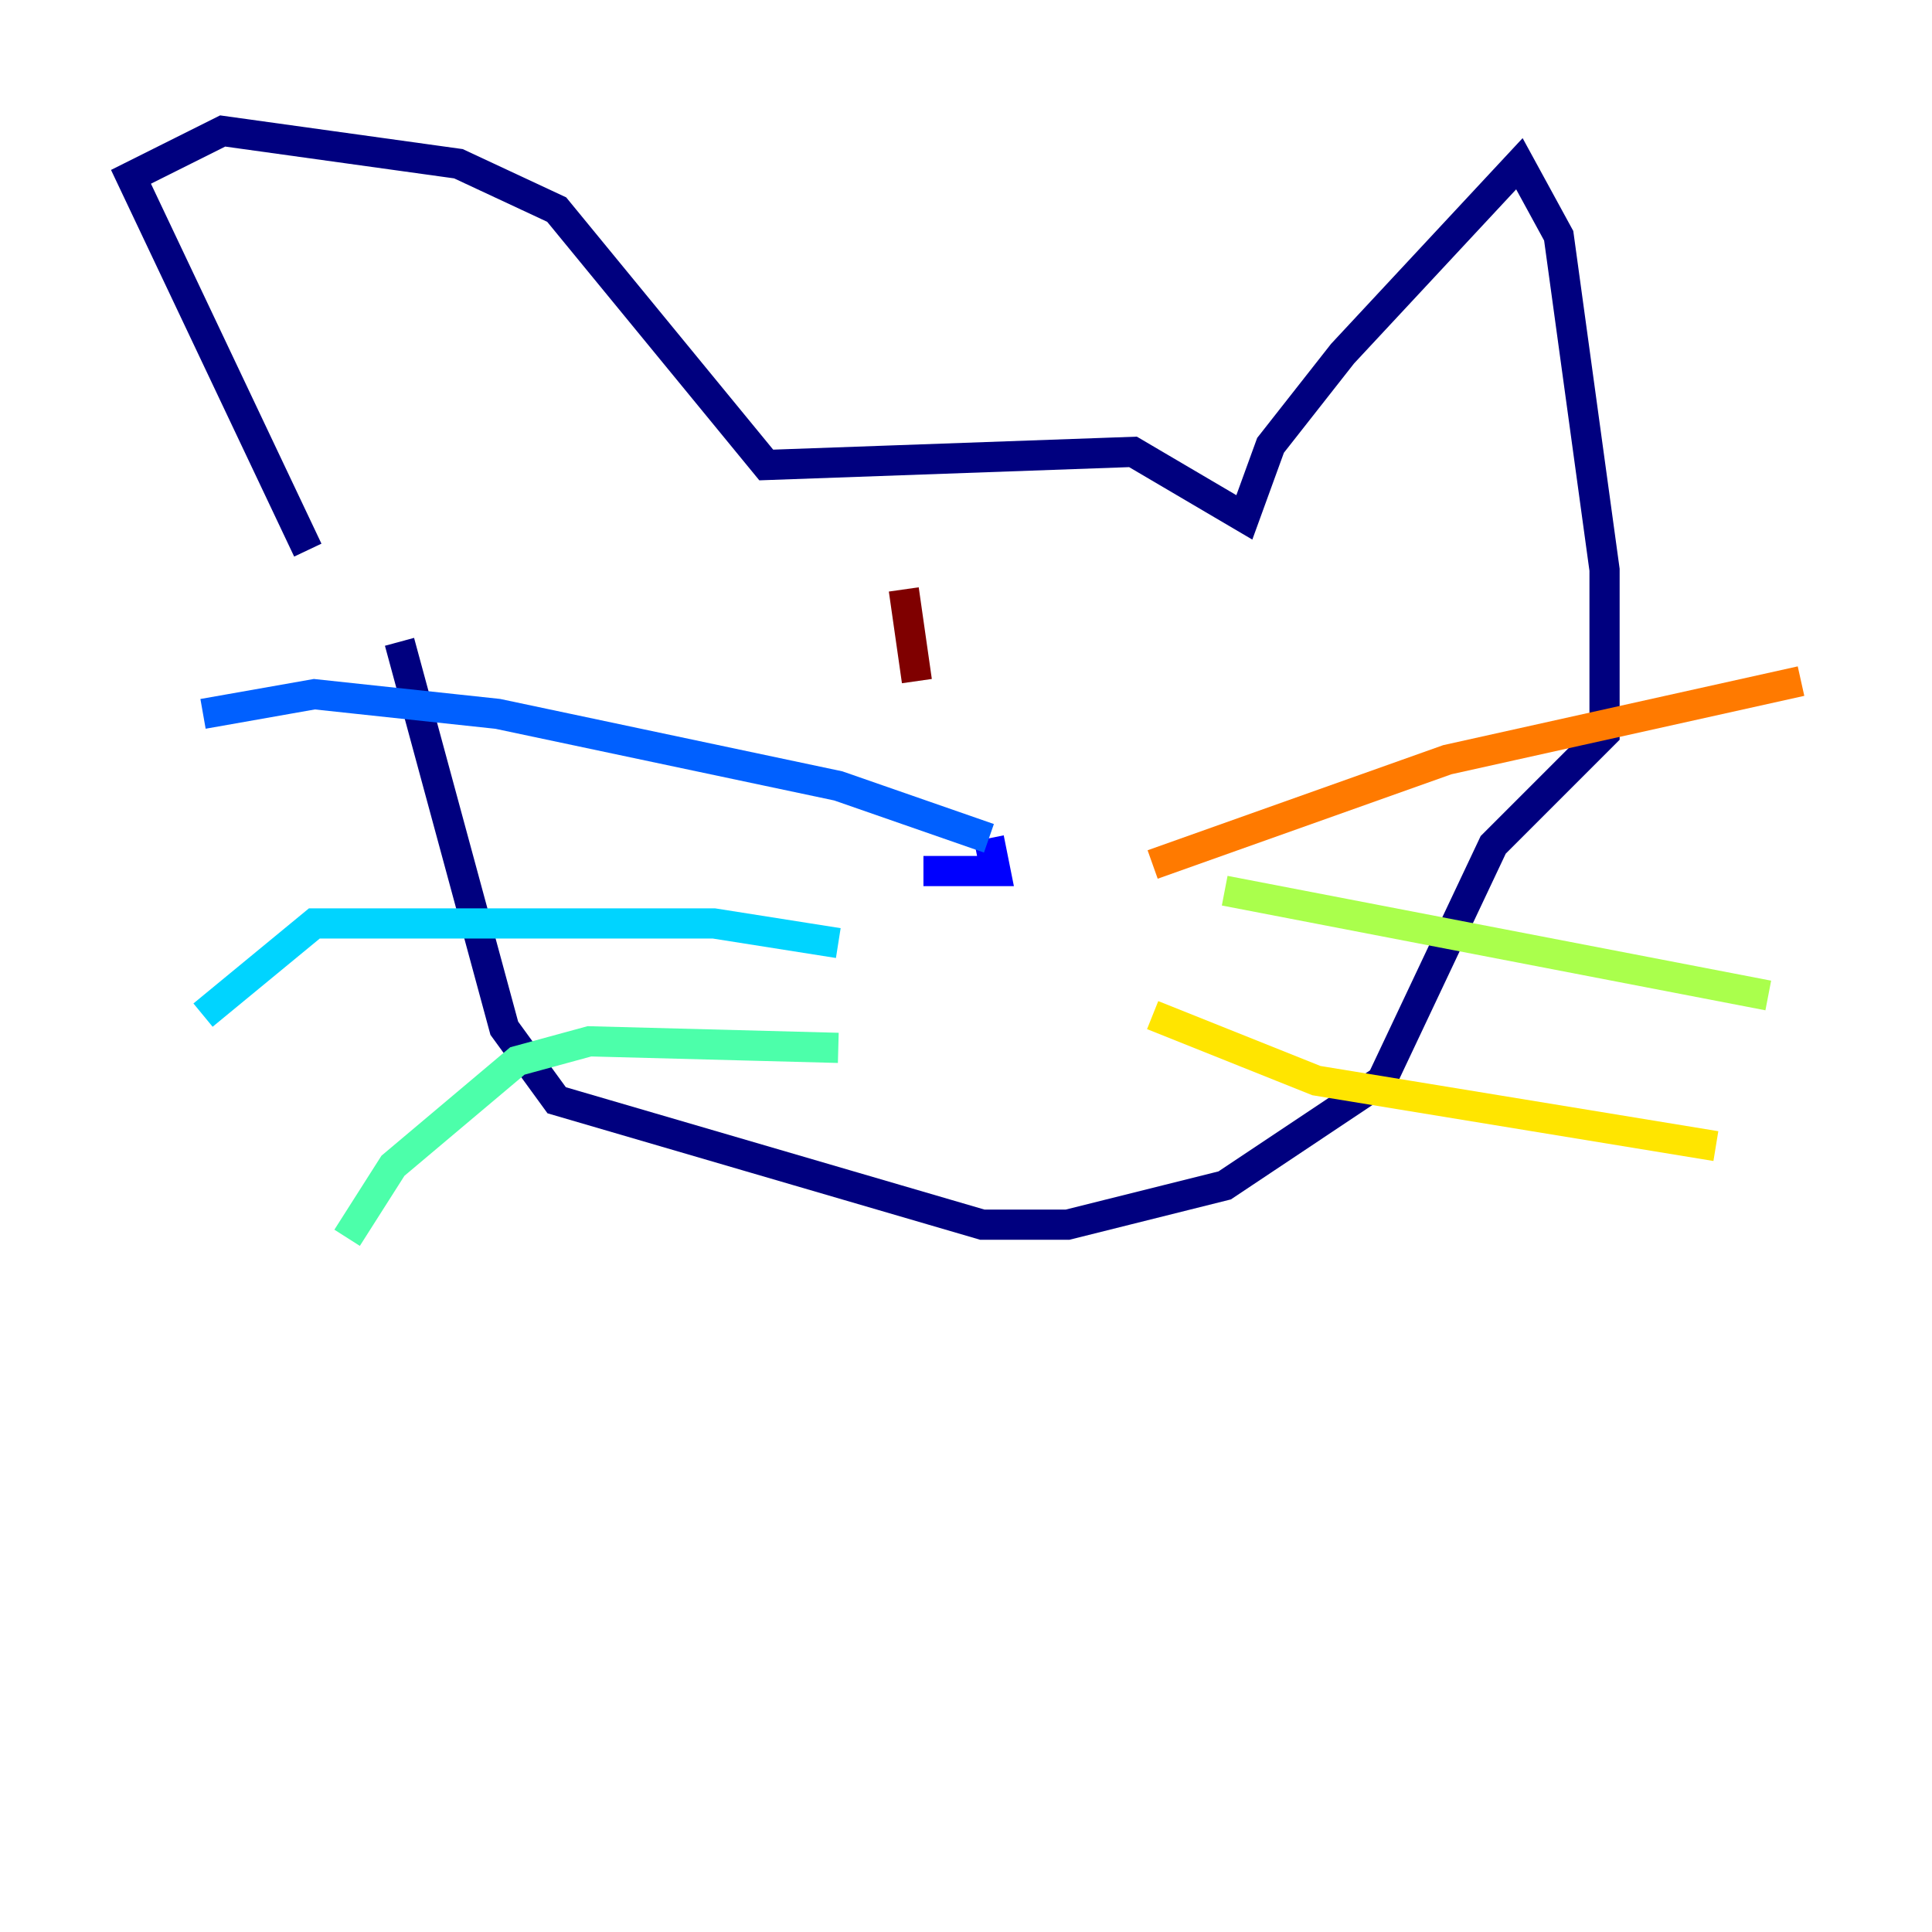 <?xml version="1.0" encoding="utf-8" ?>
<svg baseProfile="tiny" height="128" version="1.2" viewBox="0,0,128,128" width="128" xmlns="http://www.w3.org/2000/svg" xmlns:ev="http://www.w3.org/2001/xml-events" xmlns:xlink="http://www.w3.org/1999/xlink"><defs /><polyline fill="none" points="20.393,36.447 8.678,11.715 14.752,8.678 30.373,10.848 36.881,13.885 50.766,30.807 75.064,29.939 82.441,34.278 84.176,29.505 88.949,23.43 100.664,10.848 103.268,15.62 106.305,37.749 106.305,48.597 98.929,55.973 91.552,71.593 81.139,78.536 70.725,81.139 65.085,81.139 36.881,72.895 33.41,68.122 26.468,42.522" stroke="#00007f" stroke-width="2" /><polyline fill="none" points="61.18,57.709 65.953,57.709 65.519,55.539" stroke="#0000fe" stroke-width="2" /><polyline fill="none" points="65.519,55.539 55.539,52.068 32.976,47.295 20.827,45.993 13.451,47.295" stroke="#0060ff" stroke-width="2" /><polyline fill="none" points="55.539,62.481 47.295,61.18 20.827,61.18 13.451,67.254" stroke="#00d4ff" stroke-width="2" /><polyline fill="none" points="55.539,69.424 39.051,68.99 34.278,70.291 26.034,77.234 22.997,82.007" stroke="#4cffaa" stroke-width="2" /><polyline fill="none" points="81.139,59.01 117.153,65.953" stroke="#aaff4c" stroke-width="2" /><polyline fill="none" points="76.366,67.254 87.214,71.593 113.681,75.932" stroke="#ffe500" stroke-width="2" /><polyline fill="none" points="76.366,57.275 95.891,50.332 119.322,45.125" stroke="#ff7a00" stroke-width="2" /><polyline fill="none" points="60.746,39.919 60.746,39.919" stroke="#fe1200" stroke-width="2" /><polyline fill="none" points="59.878,39.051 60.746,45.125" stroke="#7f0000" stroke-width="2" /></svg>